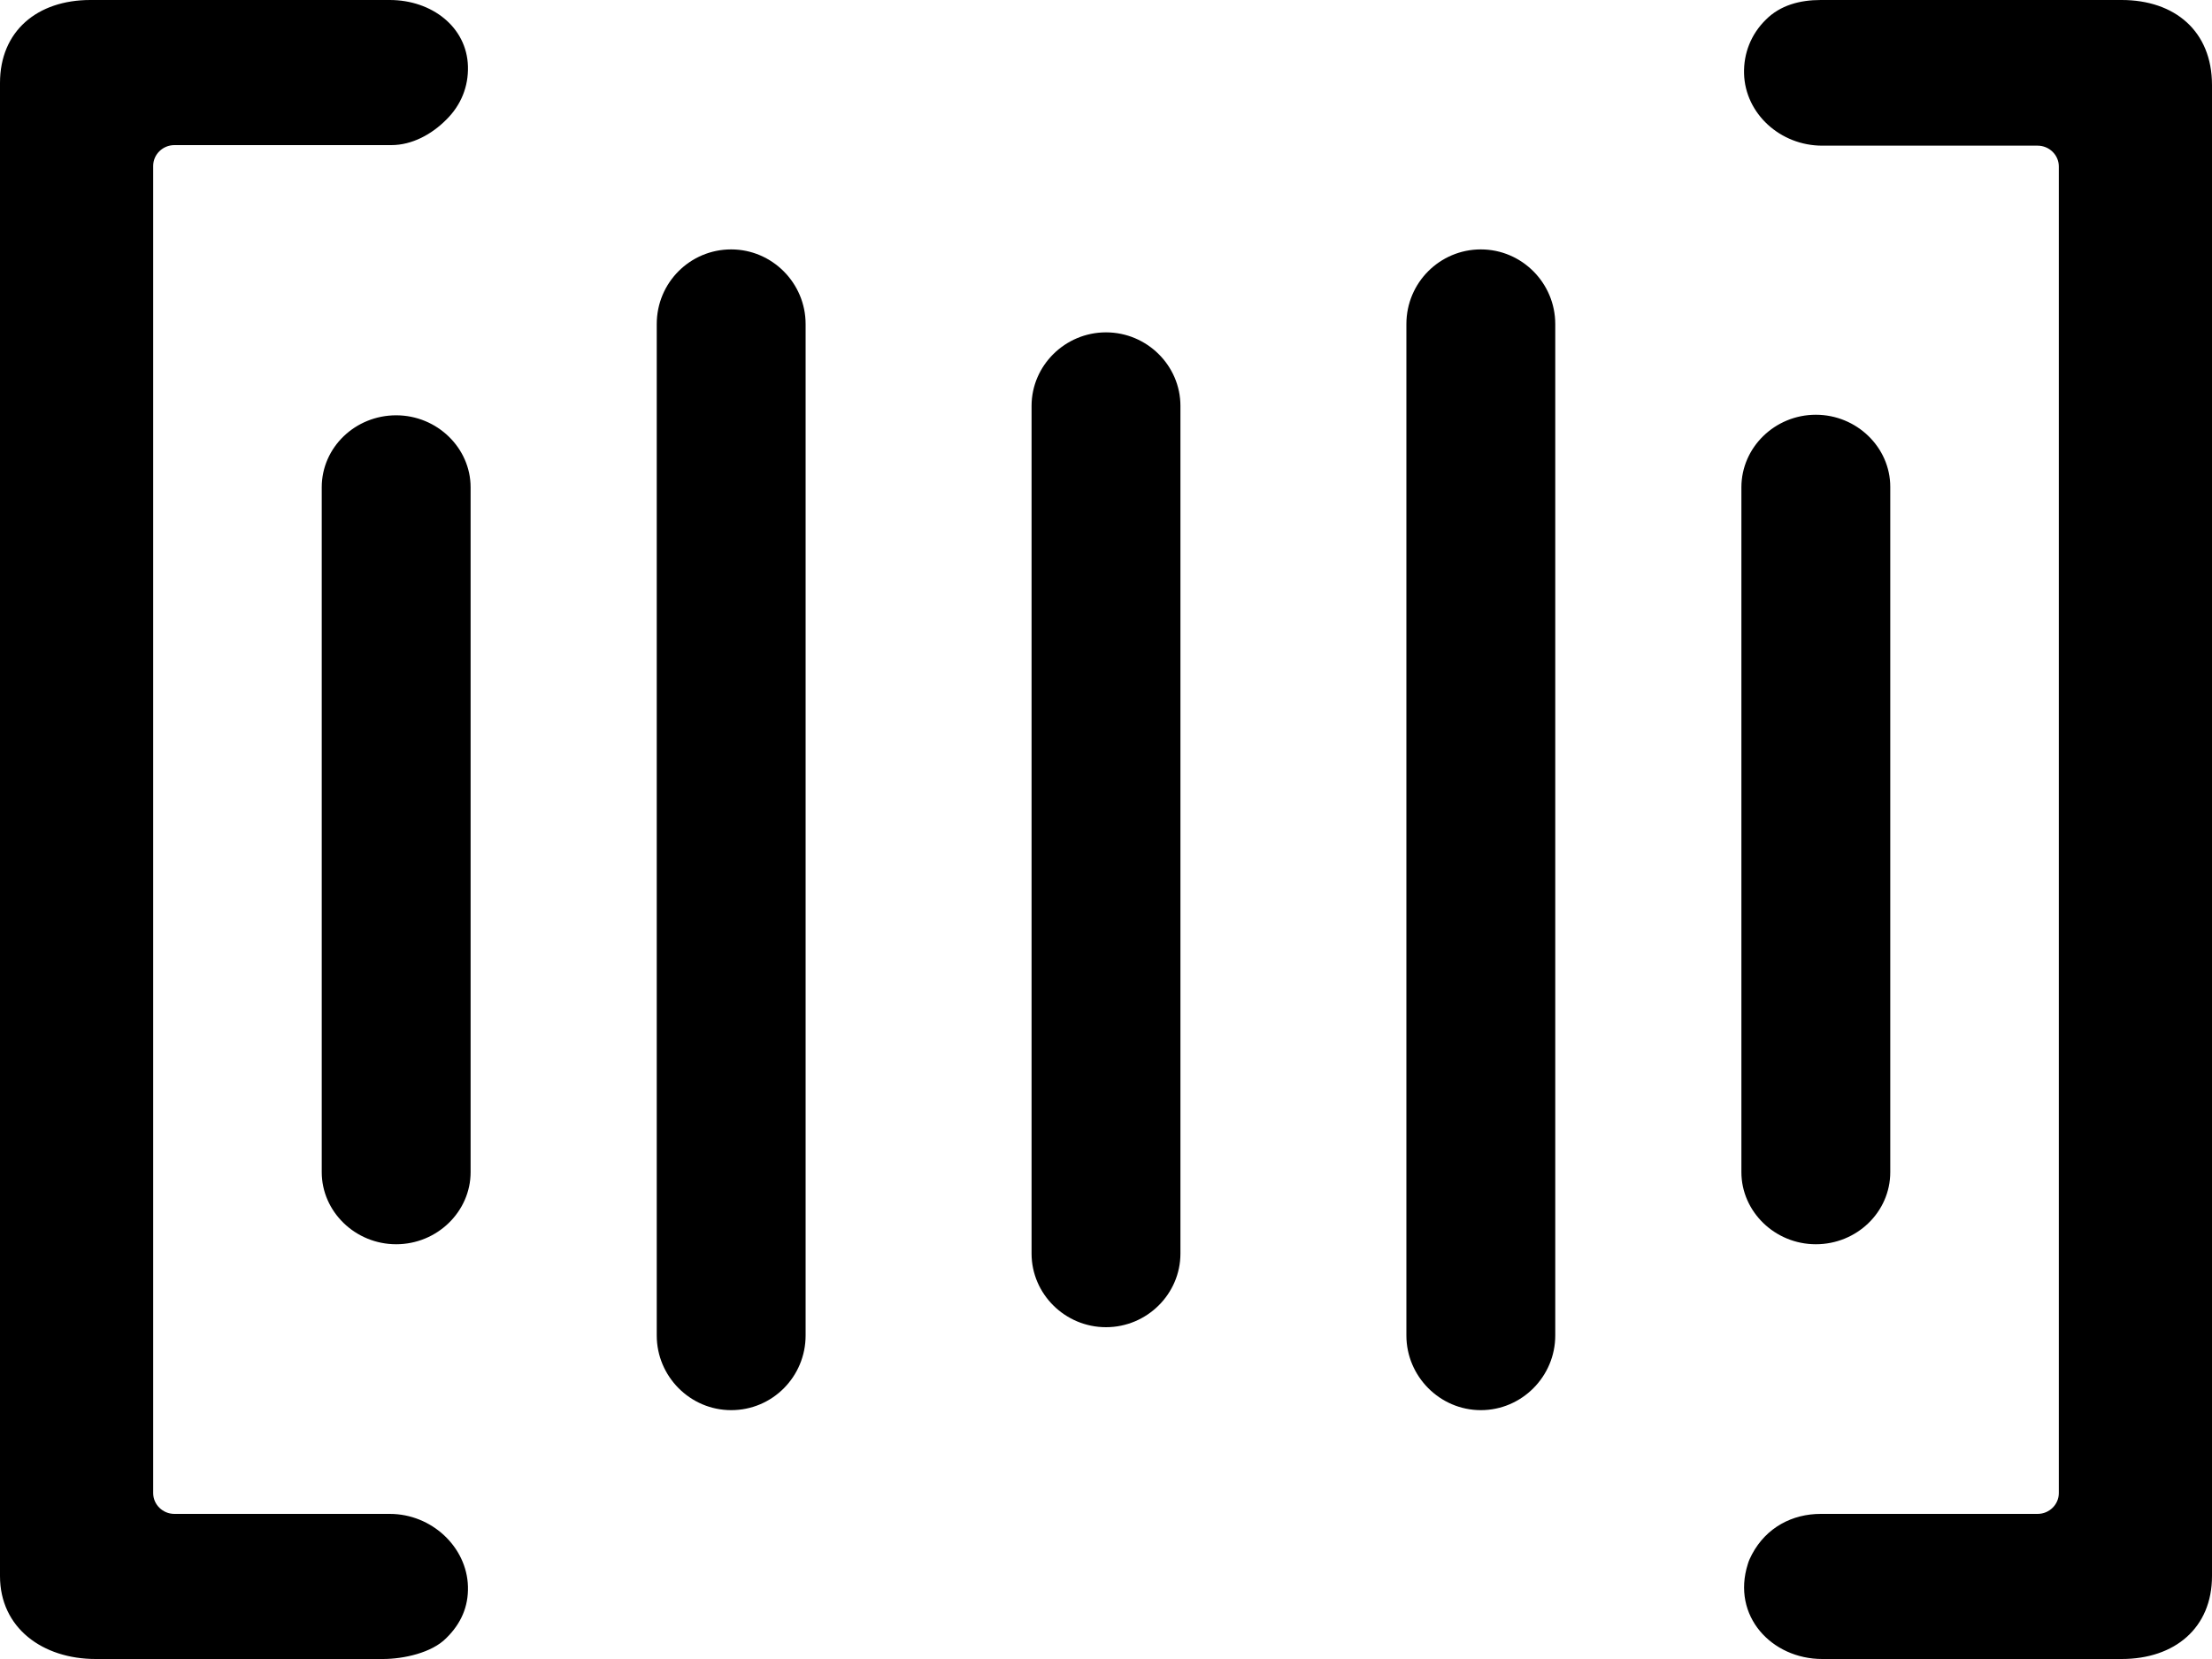 <svg width="20" height="15" viewBox="0 0 20 15" fill="none" xmlns="http://www.w3.org/2000/svg">
<path d="M3.538 1.312H1.577C1.471 1.312 1.385 1.397 1.385 1.5V13.5C1.385 13.603 1.471 13.688 1.577 13.688H3.524C3.904 13.688 4.221 13.988 4.231 14.344C4.236 14.527 4.168 14.681 4.034 14.812C3.904 14.944 3.649 15 3.462 15H0.865C0.385 15 0 14.719 0 14.25V0.75C0 0.281 0.337 0 0.817 0H3.524C3.904 0 4.221 0.244 4.231 0.6C4.236 0.783 4.168 0.952 4.034 1.083C3.904 1.214 3.726 1.312 3.538 1.312ZM19.183 15H16.476C16.019 15 15.654 14.611 15.803 14.142C15.812 14.109 15.827 14.081 15.841 14.053C15.971 13.809 16.207 13.688 16.462 13.688H18.423C18.529 13.688 18.615 13.603 18.615 13.5V1.505C18.615 1.402 18.529 1.317 18.423 1.317H16.476C16.096 1.317 15.779 1.027 15.769 0.666C15.764 0.483 15.832 0.309 15.966 0.178C16.096 0.047 16.274 0 16.462 0H19.183C19.663 0 20 0.281 20 0.769V14.25C20 14.719 19.663 15 19.183 15Z" fill="black"/>
<path d="M3.582 11.25C3.212 11.25 2.909 10.955 2.909 10.598V4.406C2.909 4.045 3.212 3.755 3.582 3.755C3.952 3.755 4.255 4.05 4.255 4.406V10.598C4.255 10.955 3.952 11.25 3.582 11.25ZM16.418 3.75C16.788 3.75 17.091 4.045 17.091 4.402V10.598C17.091 10.959 16.788 11.25 16.418 11.25C16.048 11.25 15.745 10.955 15.745 10.598V4.406C15.745 4.045 16.048 3.75 16.418 3.75ZM13.389 12.75C13.019 12.75 12.716 12.445 12.716 12.075V2.93C12.716 2.555 13.019 2.255 13.389 2.255C13.76 2.255 14.062 2.559 14.062 2.93V12.075C14.062 12.445 13.76 12.75 13.389 12.75ZM6.611 12.75C6.24 12.75 5.938 12.445 5.938 12.075V2.93C5.938 2.555 6.24 2.255 6.611 2.255C6.981 2.255 7.284 2.559 7.284 2.93V12.075C7.284 12.445 6.986 12.75 6.611 12.75ZM10 12C9.63 12 9.327 11.7 9.327 11.334V3.67C9.327 3.305 9.63 3.005 10 3.005C10.37 3.005 10.673 3.305 10.673 3.67V11.334C10.673 11.7 10.37 12 10 12Z" fill="black"/>
</svg>
